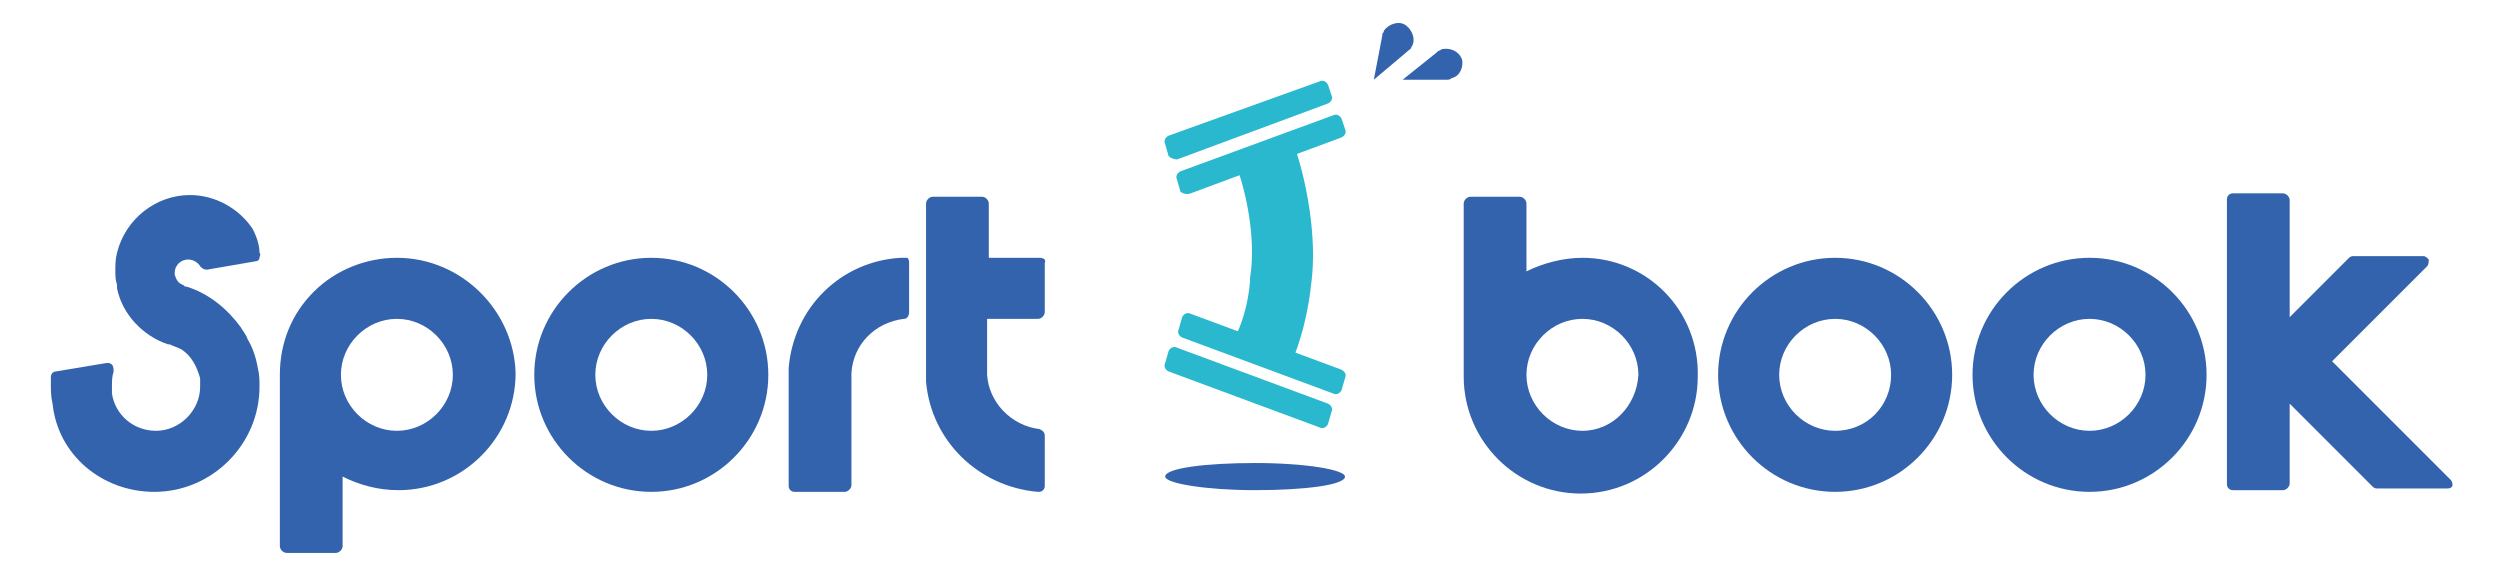 <?xml version="1.0" encoding="utf-8"?>
<!-- Generator: Adobe Illustrator 21.0.1, SVG Export Plug-In . SVG Version: 6.00 Build 0)  -->
<svg version="1.1" id="Livello_1" xmlns="http://www.w3.org/2000/svg" xmlns:xlink="http://www.w3.org/1999/xlink" x="0px" y="0px"
	 viewBox="0 0 147.4 34" style="enable-background:new 0 0 147.4 34;" xml:space="preserve">
<style type="text/css">
	.st0{fill:#3363AC;}
	.st1{fill:#29B8CE;}
</style>
<path class="st0" d="M38.4,25.4c-1.8,0-3.3-1.5-3.3-3.3c0-1.8,1.5-3.3,3.3-3.3c1.8,0,3.3,1.5,3.3,3.3C41.7,23.9,40.2,25.4,38.4,25.4
	 M38.4,15.2c-3.8,0-6.9,3.1-6.9,6.9c0,3.8,3.1,6.9,6.9,6.9c3.8,0,6.9-3.1,6.9-6.9C45.3,18.3,42.2,15.2,38.4,15.2"/>
<path class="st0" d="M53.1,15.2c-3.5,0.2-6.3,2.9-6.6,6.5c0,0,0,0.1,0,0.1l0,0.3c0,0,0,0,0,0c0,0.3,0,4.4,0,6.1v0.4
	c0,0.1,0,0.2,0.1,0.3c0.1,0.1,0.2,0.1,0.3,0.1h2.9c0.2,0,0.4-0.2,0.4-0.4V22c0.1-1.7,1.4-3,3.1-3.2c0.2,0,0.3-0.2,0.3-0.4v-2.9
	c0-0.1,0-0.2-0.1-0.3C53.3,15.2,53.2,15.2,53.1,15.2"/>
<path class="st0" d="M23.4,25.4c-1.8,0-3.3-1.5-3.3-3.3c0-1.8,1.5-3.3,3.3-3.3c1.8,0,3.3,1.5,3.3,3.3C26.7,23.9,25.2,25.4,23.4,25.4
	 M23.4,15.2c-1.8,0-3.6,0.7-4.9,2c-1.3,1.3-2,3-2,4.9v10.1c0,0.2,0.2,0.4,0.4,0.4h2.9c0.2,0,0.4-0.2,0.4-0.4v-4.1
	c1,0.5,2.1,0.8,3.3,0.8c3.8,0,6.9-3.1,6.9-6.9C30.3,18.3,27.2,15.2,23.4,15.2"/>
<path class="st0" d="M61.3,15.2h-3v-3.2c0-0.2-0.2-0.4-0.4-0.4H55c-0.2,0-0.4,0.2-0.4,0.4v10c0,0.1,0,0.4,0,0.5
	c0.3,3.5,3.1,6.2,6.6,6.5c0,0,0,0,0,0c0.1,0,0.2,0,0.3-0.1c0.1-0.1,0.1-0.2,0.1-0.3v-2.9c0-0.2-0.1-0.3-0.3-0.4
	c-1.7-0.2-3-1.6-3.1-3.2v-3.3h3c0.2,0,0.4-0.2,0.4-0.4v-2.9C61.7,15.3,61.5,15.2,61.3,15.2"/>
<path class="st0" d="M14.9,13.5c-0.8-1.2-2.2-2-3.7-2c-2,0-3.8,1.4-4.3,3.4c-0.1,0.4-0.1,0.7-0.1,1.1c0,0.2,0,0.5,0.1,0.8
	c0,0,0,0.1,0,0.2c0.3,1.5,1.5,2.8,3,3.3c0,0,0.1,0,0.1,0c0.2,0.1,0.5,0.2,0.7,0.3c0.6,0.4,0.9,1,1.1,1.7c0,0.2,0,0.3,0,0.5
	c0,1.4-1.2,2.6-2.6,2.6c-1.3,0-2.4-0.9-2.6-2.2c0-0.2,0-0.3,0-0.4c0-0.3,0-0.6,0.1-0.9c0-0.1,0-0.3-0.1-0.4
	c-0.1-0.1-0.2-0.1-0.3-0.1l-3,0.5c-0.2,0-0.3,0.2-0.3,0.3c0,0.2,0,0.3,0,0.5c0,0.3,0,0.7,0.1,1.1C3.4,26.8,6,29,9.1,29
	c3.4,0,6.2-2.8,6.2-6.2c0-0.4,0-0.7-0.1-1.1c-0.1-0.6-0.3-1.2-0.6-1.7c-0.1-0.3-0.3-0.5-0.4-0.7c-0.8-1.1-1.9-2-3.2-2.4
	c-0.1,0-0.1,0-0.2-0.1c-0.3-0.1-0.4-0.3-0.5-0.6c0,0,0-0.1,0-0.1c0-0.5,0.4-0.8,0.8-0.8c0.3,0,0.6,0.2,0.7,0.4
	c0.1,0.1,0.2,0.2,0.4,0.2l2.9-0.5c0.1,0,0.2-0.1,0.2-0.2s0.1-0.2,0-0.3C15.3,14.4,15.1,13.9,14.9,13.5"/>
<path class="st0" d="M93.3,25.4c-1.8,0-3.3-1.5-3.3-3.3c0-1.8,1.5-3.3,3.3-3.3c1.8,0,3.3,1.5,3.3,3.3C96.5,23.9,95.1,25.4,93.3,25.4
	 M93.3,15.2c-1.1,0-2.3,0.3-3.3,0.8v-4c0-0.2-0.2-0.4-0.4-0.4h-2.9c-0.2,0-0.4,0.2-0.4,0.4l0,9.7l0,0.5c0,3.8,3.1,6.9,6.9,6.9
	c3.8,0,6.9-3.1,6.9-6.9C100.2,18.3,97.1,15.2,93.3,15.2"/>
<path class="st0" d="M108.2,25.4c-1.8,0-3.3-1.5-3.3-3.3c0-1.8,1.5-3.3,3.3-3.3c1.8,0,3.3,1.5,3.3,3.3
	C111.5,23.9,110.1,25.4,108.2,25.4 M108.2,15.2c-3.8,0-6.9,3.1-6.9,6.9c0,3.8,3.1,6.9,6.9,6.9c3.8,0,6.9-3.1,6.9-6.9
	C115.1,18.3,112,15.2,108.2,15.2"/>
<path class="st0" d="M123.2,25.4c-1.8,0-3.3-1.5-3.3-3.3c0-1.8,1.5-3.3,3.3-3.3c1.8,0,3.3,1.5,3.3,3.3
	C126.5,23.9,125,25.4,123.2,25.4 M123.2,15.2c-3.8,0-6.9,3.1-6.9,6.9c0,3.8,3.1,6.9,6.9,6.9c3.8,0,6.9-3.1,6.9-6.9
	C130.1,18.3,127,15.2,123.2,15.2"/>
<path class="st0" d="M144.5,28.3l-7-7l5.6-5.6c0.1-0.1,0.1-0.3,0.1-0.4c-0.1-0.1-0.2-0.2-0.3-0.2h-4.1c-0.1,0-0.2,0-0.3,0.1
	l-3.5,3.5v-6.9c0-0.2-0.2-0.4-0.4-0.4h-2.9c-0.1,0-0.2,0-0.3,0.1c-0.1,0.1-0.1,0.2-0.1,0.3v16.7c0,0.1,0,0.2,0.1,0.3
	c0.1,0.1,0.2,0.1,0.3,0.1l2.9,0c0.2,0,0.4-0.2,0.4-0.4v-4.7l4.9,4.9c0.1,0.1,0.2,0.1,0.3,0.1h4.1c0.2,0,0.3-0.1,0.3-0.2
	C144.6,28.6,144.6,28.4,144.5,28.3"/>
<path class="st0" d="M79.3,28.1c0,0.5-2.4,0.8-5.3,0.8c-2.9,0-5.3-0.4-5.3-0.8c0-0.5,2.4-0.8,5.3-0.8C77,27.3,79.3,27.7,79.3,28.1"
	/>
<path class="st0" d="M83.2,2.8c0.3-0.4,0.1-1-0.3-1.3c-0.4-0.3-1-0.1-1.3,0.3c0,0.1-0.1,0.2-0.1,0.2l0,0l0,0.1c0,0,0,0,0,0L81,4.7
	l1.9-1.6c0,0,0,0,0,0l0,0l0,0C83.1,2.9,83.2,2.9,83.2,2.8"/>
<path class="st0" d="M86.2,3.5C86,3,85.5,2.8,85,2.9C84.9,3,84.8,3,84.8,3l0,0l-0.1,0.1c0,0,0,0,0,0l-2,1.6l2.5,0c0,0,0.1,0,0.1,0h0
	l0,0c0.1,0,0.2,0,0.3-0.1C86.1,4.5,86.3,3.9,86.2,3.5"/>
<path class="st1" d="M76.2,8.3c-0.5,0.2-1,0.4-1.5,0.6c0,0,0,0-0.1,0c-0.6,0.4-1.1,0.7-1.7,0.9c0.5,1.3,1.2,4.2,0.8,6.6
	c0,0.1,0,0.1,0,0.2c-0.1,1.3-0.5,2.6-0.9,3.3c0.4,0.1,0.8,0.3,1.2,0.4c0.8,0.3,1.5,0.5,2.3,0.7c0.6-1.5,0.9-3.2,1-4.2
	C77.7,14,77,10.4,76.2,8.3"/>
<path class="st1" d="M68.9,21.9l8.9,3.3c0.2,0.1,0.4,0,0.5-0.2l0.2-0.7c0.1-0.2,0-0.4-0.2-0.5l-8.9-3.3c-0.2-0.1-0.4,0-0.5,0.2
	l-0.2,0.7C68.6,21.6,68.7,21.8,68.9,21.9"/>
<path class="st1" d="M69.7,19.9l8.9,3.3c0.2,0.1,0.4,0,0.5-0.2l0.2-0.7c0.1-0.2,0-0.4-0.2-0.5l-8.9-3.3c-0.2-0.1-0.4,0-0.5,0.2
	l-0.2,0.7C69.4,19.6,69.5,19.8,69.7,19.9"/>
<path class="st1" d="M70.2,11.4l8.9-3.3c0.2-0.1,0.3-0.3,0.2-0.5L79.1,7c-0.1-0.2-0.3-0.3-0.5-0.2l-9,3.3c-0.2,0.1-0.3,0.3-0.2,0.5
	l0.2,0.7C69.7,11.4,70,11.5,70.2,11.4"/>
<path class="st1" d="M69.4,9.4l8.9-3.3c0.2-0.1,0.3-0.3,0.2-0.5L78.3,5c-0.1-0.2-0.3-0.3-0.5-0.2L68.9,8c-0.2,0.1-0.3,0.3-0.2,0.5
	l0.2,0.7C69,9.3,69.2,9.4,69.4,9.4"/>
</svg>
